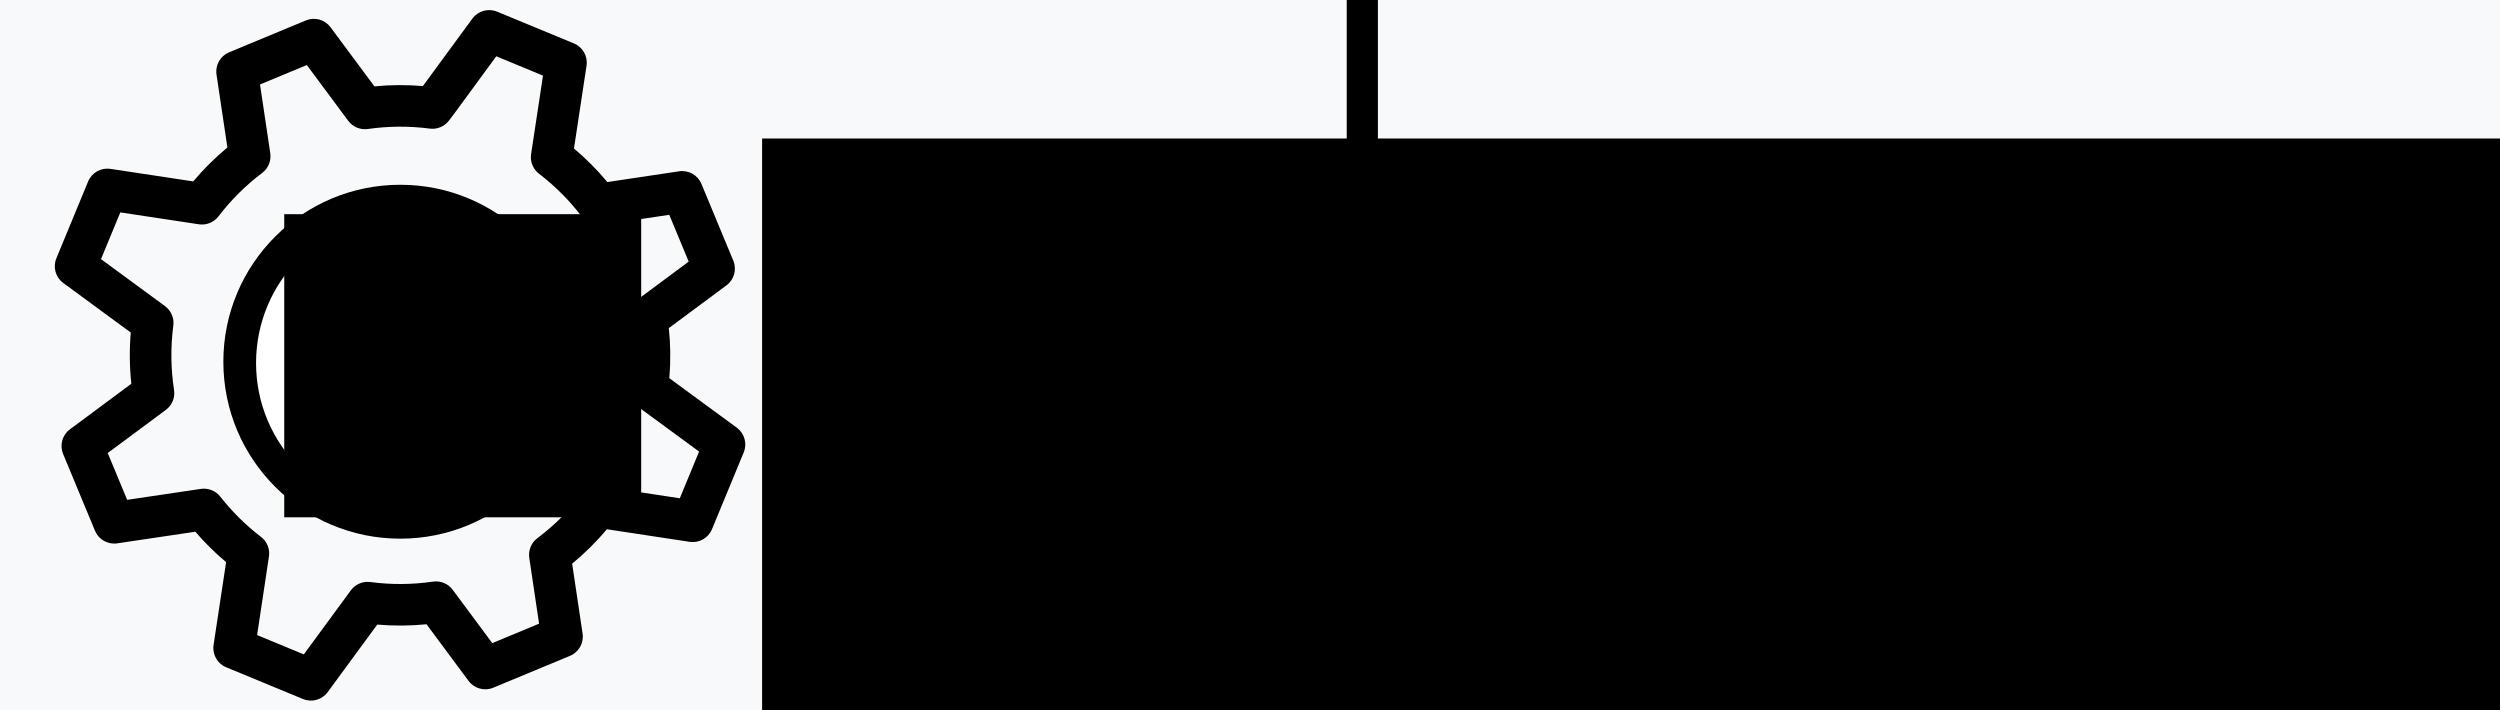 <?xml version="1.0" encoding="UTF-8" standalone="no"?>
<!-- Created with Inkscape (http://www.inkscape.org/) -->

<svg
   xmlns:osb="http://www.openswatchbook.org/uri/2009/osb"
   xmlns:dc="http://purl.org/dc/elements/1.1/"
   xmlns:cc="http://creativecommons.org/ns#"
   xmlns:rdf="http://www.w3.org/1999/02/22-rdf-syntax-ns#"
   xmlns:svg="http://www.w3.org/2000/svg"
   xmlns="http://www.w3.org/2000/svg"
   xmlns:sodipodi="http://sodipodi.sourceforge.net/DTD/sodipodi-0.dtd"
   xmlns:inkscape="http://www.inkscape.org/namespaces/inkscape"
   width="892.857"
   height="253.571"
   viewBox="0 0 236.235 67.091"
   version="1.1"
   id="svg8"
   sodipodi:docname="garrethlogo.svg"
   inkscape:export-filename="D:\Code\html\Personal site\icons\garreth_lg_wh.png"
   inkscape:export-xdpi="96.019997"
   inkscape:export-ydpi="96.019997"
   inkscape:version="0.92.4 (5da689c313, 2019-01-14)">
  <rect x="0" y="0" width="236.235" height="67.091" fill="#808080" stroke="none"/>
  <defs
     id="defs2">
    <inkscape:perspective
       sodipodi:type="inkscape:persp3d"
       inkscape:vp_x="71.826201 : 39.6875 : 1"
       inkscape:vp_y="6.1230317e-14 : 1000 : 0"
       inkscape:vp_z="81.433201 : 13.229166 : 0"
       inkscape:persp3d-origin="153.25939 : 26.458334 : 1"
       id="perspective5802" />
    <linearGradient
       id="linearGradient5782"
       osb:paint="solid">
      <stop
         style="stop-color:#000000;stop-opacity:1;"
         offset="0"
         id="stop5780" />
    </linearGradient>
  </defs>
  <sodipodi:namedview
     id="base"
     pagecolor="#ffffff"
     bordercolor="#666666"
     borderopacity="1.0"
     inkscape:pageopacity="0.0"
     inkscape:pageshadow="2"
     inkscape:zoom="1.4"
     inkscape:cx="468.60312"
     inkscape:cy="-11.016539"
     inkscape:document-units="px"
     inkscape:current-layer="layer3"
     showgrid="false"
     units="px"
     fit-margin-top="0"
     fit-margin-left="0"
     fit-margin-right="0"
     fit-margin-bottom="0"
     inkscape:window-width="2456"
     inkscape:window-height="1411"
     inkscape:window-x="1911"
     inkscape:window-y="-9"
     inkscape:window-maximized="1" />
  <g
     inkscape:groupmode="layer"
     id="layer3"
     inkscape:label="bg"
     transform="translate(-0.945,7.134)">
    <rect
       style="opacity:1;fill:#f8f9fa;fill-opacity:1;stroke:none;stroke-width:0.265;stroke-opacity:1;paint-order:fill markers stroke"
       id="rect5858"
       width="262.693"
       height="93.36"
       x="-4.536"
       y="-12.615"
       ry="4.902" />
  </g>
  <g
     inkscape:label="icon"
     inkscape:groupmode="layer"
     id="layer1"
     transform="translate(-11.674,-86.555)">
    <flowRoot
       xml:space="preserve"
       id="flowRoot5069"
       style="font-style:normal;font-variant:normal;font-weight:normal;font-stretch:normal;font-size:40px;line-height:1.25;font-family:'Century Gothic';-inkscape-font-specification:'Century Gothic, Normal';font-variant-ligatures:normal;font-variant-caps:normal;font-variant-numeric:normal;font-feature-settings:normal;text-align:start;letter-spacing:0px;word-spacing:0px;writing-mode:lr-tb;text-anchor:start;fill:#000000;fill-opacity:1;stroke:none"
       transform="matrix(0.772,0,0,0.772,6.488,-138.314)"><flowRegion
         id="flowRegion5071"
         style="font-style:normal;font-variant:normal;font-weight:normal;font-stretch:normal;font-size:40px;font-family:'Century Gothic';-inkscape-font-specification:'Century Gothic, Normal';font-variant-ligatures:normal;font-variant-caps:normal;font-variant-numeric:normal;font-feature-settings:normal;text-align:start;writing-mode:lr-tb;text-anchor:start"><rect
           id="rect5073"
           width="600"
           height="174.286"
           x="100"
           y="308.234"
           style="font-style:normal;font-variant:normal;font-weight:normal;font-stretch:normal;font-size:40px;font-family:'Century Gothic';-inkscape-font-specification:'Century Gothic, Normal';font-variant-ligatures:normal;font-variant-caps:normal;font-variant-numeric:normal;font-feature-settings:normal;text-align:start;writing-mode:lr-tb;text-anchor:start" /></flowRegion><flowPara
         id="flowPara5075">garreth.ca</flowPara></flowRoot>    <flowRoot
       xml:space="preserve"
       id="flowRoot5077"
       style="font-style:normal;font-weight:normal;font-size:40px;line-height:1.25;font-family:sans-serif;letter-spacing:0px;word-spacing:0px;fill:#000000;fill-opacity:1;stroke:none"
       transform="scale(0.265)"><flowRegion
         id="flowRegion5079"><rect
           id="rect5081"
           width="11.112"
           height="185.868"
           x="524.269"
           y="308.337" /></flowRegion><flowPara
         id="flowPara5083"></flowPara></flowRoot>    <g
       id="g5144"
       transform="matrix(0.05,-0.121,0.121,0.05,5.7,138.309)">
      <g
         id="g5142">
        <path
           inkscape:connector-curvature="0"
           d="m 500.582,211.434 -58.674,-14.428 c -3.532,-11.13 -8.068,-21.925 -13.551,-32.249 8.78,-14.634 27.343,-45.573 27.343,-45.573 3.541,-5.902 2.611,-13.457 -2.256,-18.324 L 411.018,58.434 c -4.867,-4.867 -12.422,-5.797 -18.324,-2.256 -0.38,0.228 -30.777,18.466 -45.626,27.355 C 336.799,78.102 326.073,73.606 315.016,70.099 310.588,52.123 300.565,11.413 300.564,11.413 298.914,4.711 292.902,0 286,0 h -60 c -6.903,0 -12.915,4.711 -14.565,11.414 -4.126,16.76 -11.024,44.779 -14.45,58.68 -11.762,3.73 -23.143,8.578 -34.001,14.482 -6.428,-3.856 -16.007,-9.604 -24.869,-14.921 L 115.653,56.178 c -5.905,-3.541 -13.457,-2.61 -18.324,2.256 L 54.901,100.86 c -4.867,4.867 -5.797,12.422 -2.256,18.324 0.2,0.335 17.785,29.644 29.271,48.869 -4.712,9.31 -8.665,18.986 -11.817,28.919 -20.002,4.976 -58.223,14.35 -58.671,14.46 C 4.718,213.077 0,219.092 0,226 v 60 c 0,6.909 4.719,12.923 11.429,14.568 0.443,0.109 38.381,9.411 58.687,14.436 3.565,11.302 8.184,22.273 13.796,32.78 l -26.194,43.66 c -3.541,5.902 -2.611,13.458 2.256,18.324 l 42.427,42.427 c 4.867,4.868 12.421,5.797 18.324,2.256 0.369,-0.222 29.463,-17.678 43.746,-26.227 10.419,5.547 21.313,10.131 32.547,13.692 l 14.416,58.66 C 213.079,507.284 219.093,512 226,512 h 60 c 6.904,0 12.917,-4.713 14.566,-11.418 l 14.427,-58.669 c 11.539,-3.661 22.671,-8.39 33.257,-14.128 14.427,8.656 44.444,26.667 44.444,26.667 5.901,3.541 13.457,2.612 18.324,-2.256 l 42.426,-42.427 c 4.867,-4.867 5.797,-12.422 2.256,-18.324 0,0 -18.271,-30.452 -26.958,-44.931 5.308,-10.088 9.712,-20.634 13.161,-31.511 17.824,-4.399 58.19,-14.317 58.676,-14.436 C 507.285,298.919 512,292.906 512,286 v -60 c 0,-6.905 -4.713,-12.917 -11.418,-14.566 z M 482,274.24 c -17.32,4.257 -48.723,11.979 -54.72,13.479 l -1.131,0.283 c -5.231,1.36 -9.326,5.43 -10.719,10.653 -3.795,14.229 -9.495,27.872 -16.942,40.548 -2.779,4.732 -2.753,10.605 0.069,15.312 0.78,1.301 16.489,27.483 25.393,42.322 L 398.087,422.7 c -15.046,-9.027 -41.716,-25.029 -41.942,-25.165 -4.775,-2.866 -10.743,-2.853 -15.501,0.035 -13,7.885 -27.109,13.892 -41.938,17.854 -5.177,1.383 -9.224,5.422 -10.614,10.597 -0.828,3.081 -1.644,6.34 -1.658,6.397 L 274.241,482 h -36.479 l -10.813,-44.042 -2.916,-11.664 c -1.322,-5.292 -5.415,-9.45 -10.686,-10.855 -14.533,-3.876 -28.479,-9.747 -41.449,-17.447 -4.709,-2.797 -10.57,-2.802 -15.285,-0.018 -3.23,1.908 -27.254,16.313 -41.282,24.728 l -25.865,-25.865 24.661,-41.104 c 2.841,-4.736 2.85,-10.65 0.022,-15.395 -7.784,-13.063 -13.685,-27.073 -17.535,-41.643 -1.397,-5.286 -5.56,-9.393 -10.863,-10.719 -10.737,-2.684 -39.564,-9.767 -55.752,-13.741 v -36.473 c 16.342,-4.015 45.537,-11.199 55.762,-13.786 5.271,-1.334 9.408,-5.417 10.812,-10.671 3.564,-13.347 8.822,-26.228 15.63,-38.286 2.646,-4.686 2.578,-10.43 -0.177,-15.053 -7.25,-12.166 -20.08,-33.577 -27.632,-46.172 l 25.865,-25.866 12.42,7.452 c 14.968,8.981 31.98,19.188 32.44,19.463 4.768,2.85 10.722,2.832 15.472,-0.049 13.341,-8.088 27.726,-14.222 42.756,-18.232 5.264,-1.404 9.352,-5.552 10.68,-10.836 0.282,-1.121 9.071,-36.815 13.728,-55.726 h 36.49 c 4.915,19.958 13.621,55.312 13.724,55.722 1.326,5.288 5.417,9.44 10.685,10.845 14.382,3.836 28.193,9.626 41.05,17.208 4.714,2.781 10.57,2.773 15.276,-0.021 4.208,-2.498 28.881,-17.293 43.106,-25.827 l 25.864,25.864 c -9.037,15.062 -25.121,41.869 -25.795,42.991 -2.836,4.725 -2.853,10.625 -0.043,15.367 7.628,12.872 13.451,26.714 17.308,41.141 1.382,5.167 5.408,9.207 10.57,10.604 3.097,0.839 6.373,1.657 6.428,1.671 L 482,237.758 Z"
           id="path5140" />
      </g>
    </g>
    <circle
       style="opacity:1;fill:#000000;fill-opacity:1;stroke:none;stroke-width:0.389;stroke-opacity:1;paint-order:fill markers stroke"
       id="path5786"
       cx="49.5"
       cy="120.735"
       r="16.721" />
    <circle
       style="opacity:1;fill:#ffffff;fill-opacity:1;stroke:none;stroke-width:0.401;stroke-opacity:1;paint-order:fill markers stroke"
       id="path5790"
       cx="49.838"
       cy="120.852"
       r="13.969" />
  </g>
  <g
     inkscape:groupmode="layer"
     id="layer2"
     inkscape:label="text"
     transform="translate(-11.674,-86.555)">
    <flowRoot
       xml:space="preserve"
       id="flowRoot5747"
       style="font-style:normal;font-variant:normal;font-weight:normal;font-stretch:normal;font-size:96px;line-height:1.25;font-family:'Century Gothic';-inkscape-font-specification:'Century Gothic, Normal';font-variant-ligatures:normal;font-variant-caps:normal;font-variant-numeric:normal;font-feature-settings:normal;text-align:start;letter-spacing:0px;word-spacing:0px;writing-mode:lr-tb;text-anchor:start;fill:#000000;fill-opacity:1;stroke:none"
       transform="matrix(0.265,0,0,0.265,-4.03,66.577)"><flowRegion
         id="flowRegion5749"
         style="font-style:normal;font-variant:normal;font-weight:normal;font-stretch:normal;font-size:96px;font-family:'Century Gothic';-inkscape-font-specification:'Century Gothic, Normal';font-variant-ligatures:normal;font-variant-caps:normal;font-variant-numeric:normal;font-feature-settings:normal;text-align:start;writing-mode:lr-tb;text-anchor:start"><rect
           id="rect5751"
           width="127.279"
           height="108.086"
           x="160.614"
           y="151.763"
           style="font-style:normal;font-variant:normal;font-weight:normal;font-stretch:normal;font-size:96px;font-family:'Century Gothic';-inkscape-font-specification:'Century Gothic, Normal';font-variant-ligatures:normal;font-variant-caps:normal;font-variant-numeric:normal;font-feature-settings:normal;text-align:start;writing-mode:lr-tb;text-anchor:start" /></flowRegion><flowPara
         id="flowPara5753">G</flowPara></flowRoot>  </g>
</svg>
